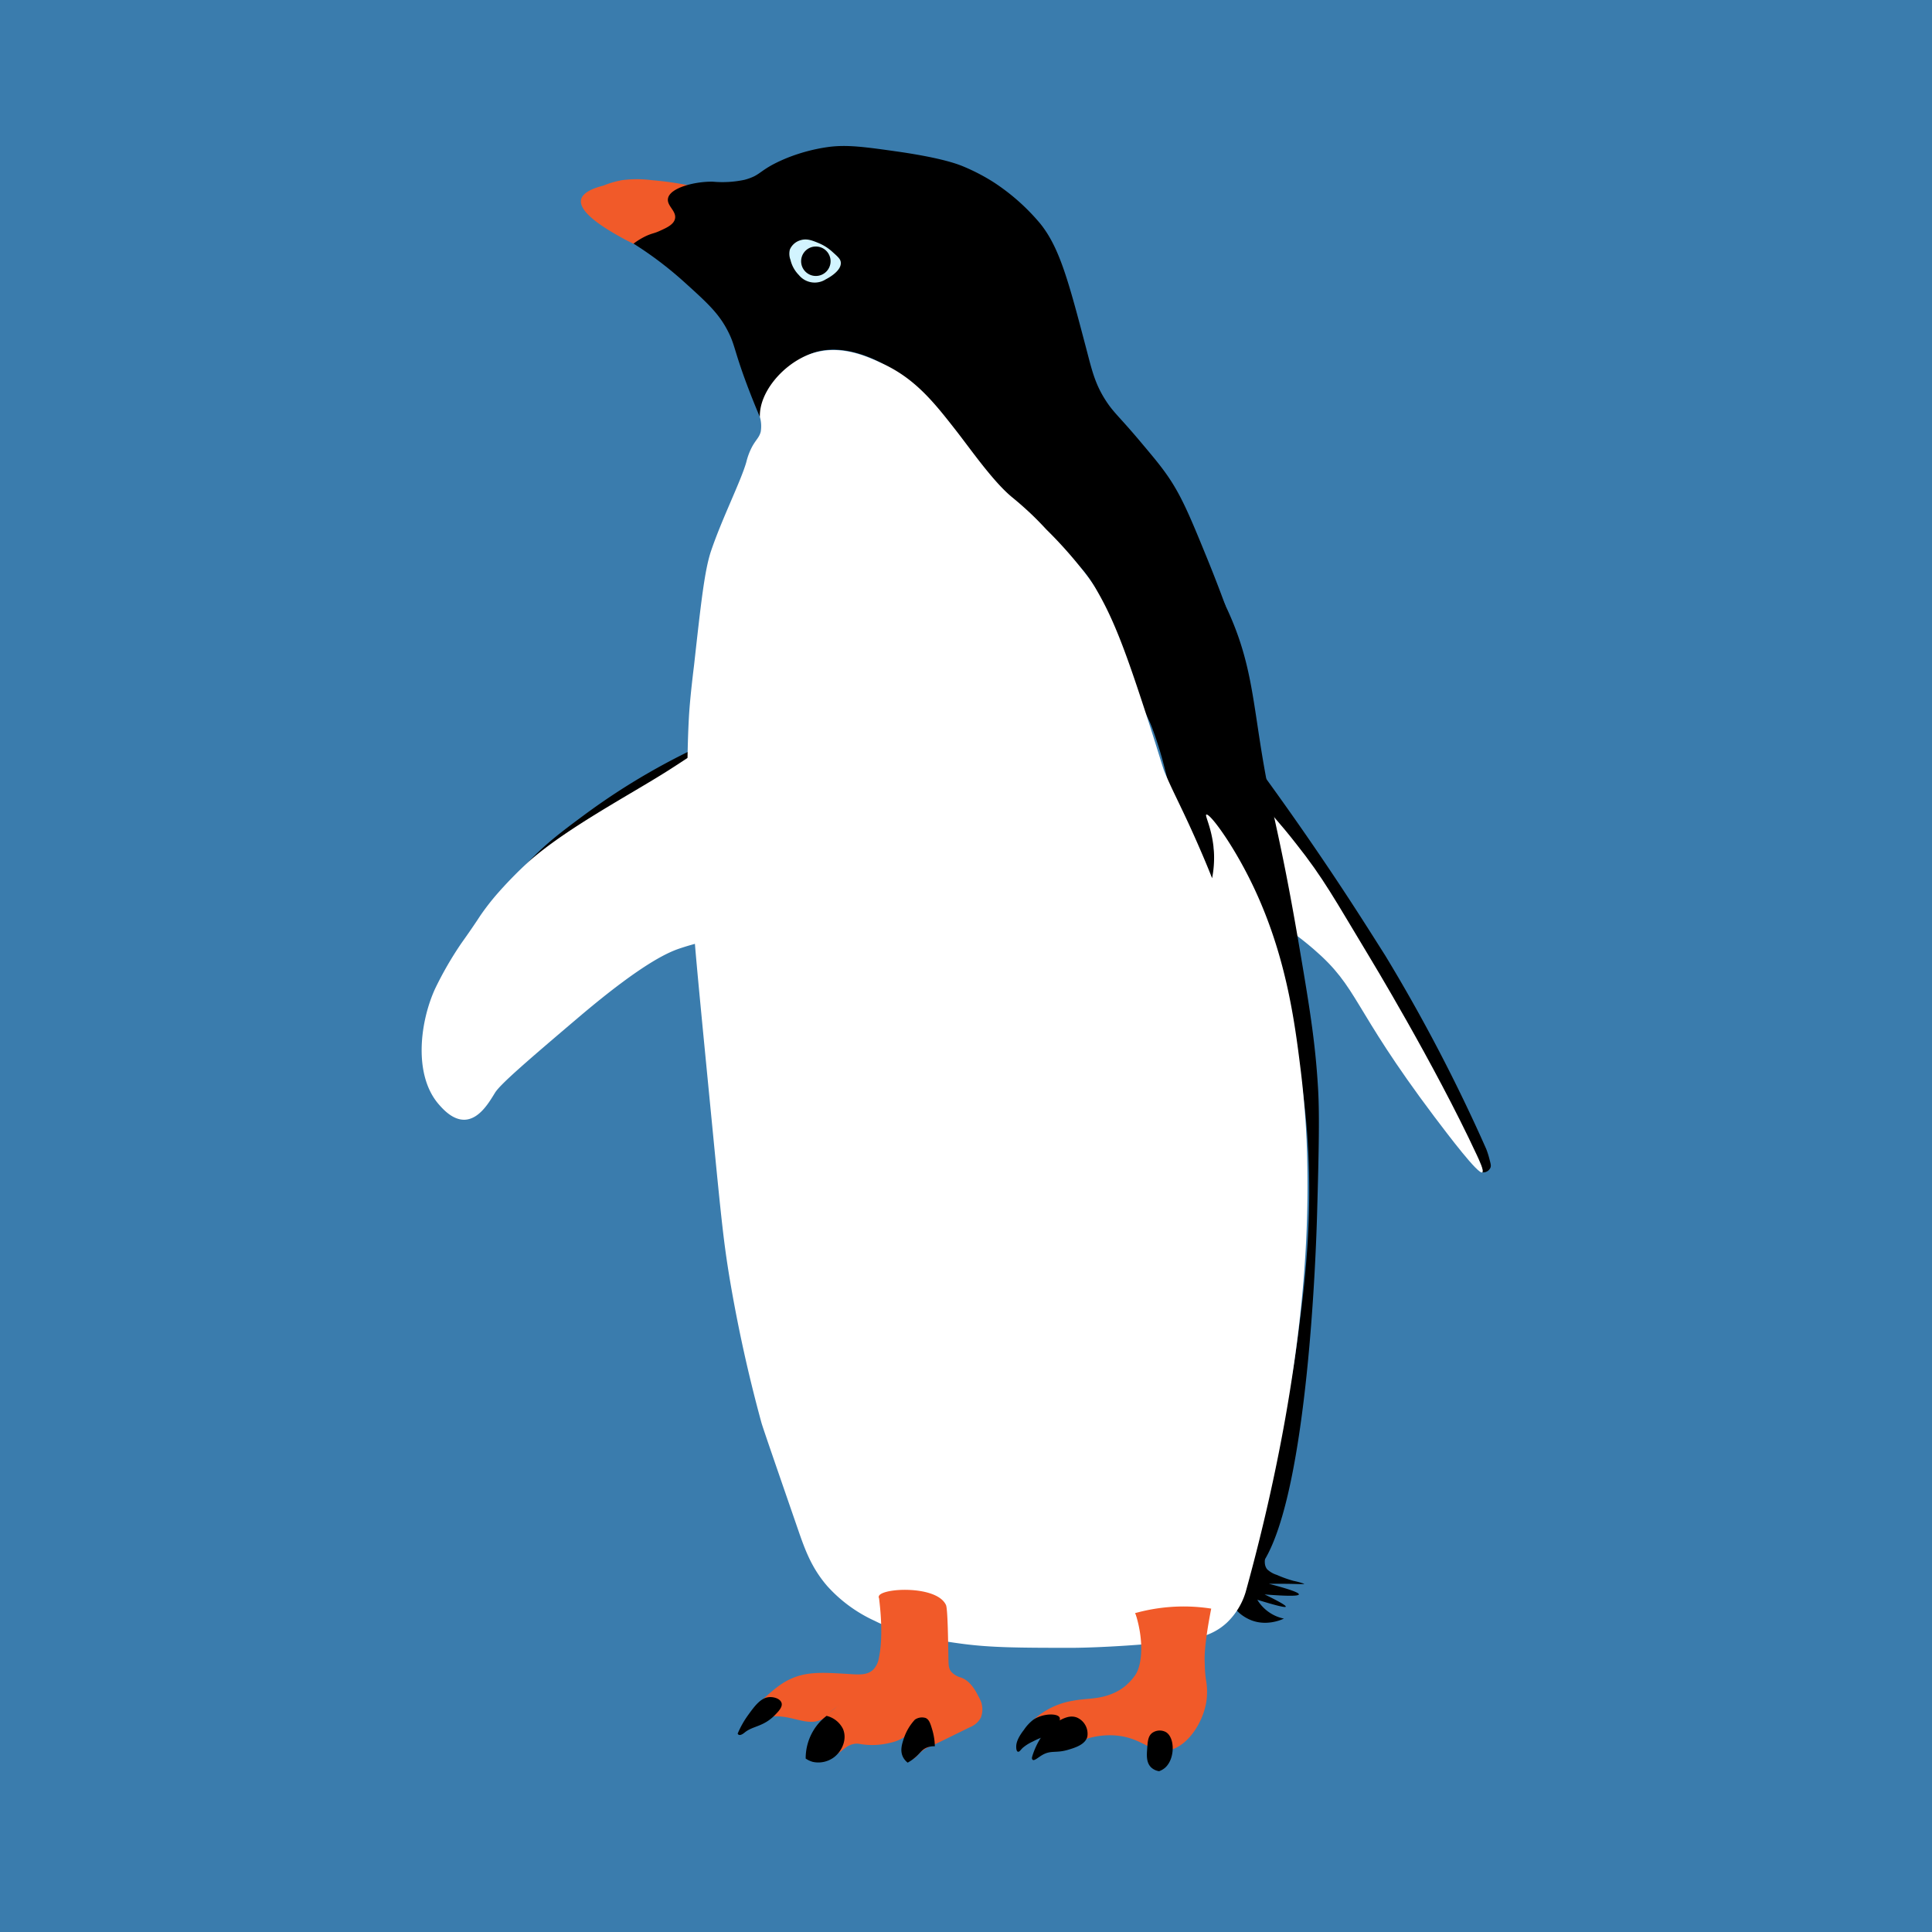 <svg xmlns="http://www.w3.org/2000/svg" viewBox="0 0 499.57 499.57"><defs><style>.cls-1{fill:#3a7cad;}.cls-2{fill:#f15a29;}.cls-3{fill:#fff;}.cls-4{fill:#d2f4ff;}</style></defs><title>adelie</title><g id="Layer_13" data-name="Layer 13"><rect class="cls-1" width="499.57" height="499.57"/></g><g id="Layer_11" data-name="Layer 11"><path d="M327.3,403.24c.59.36-.37,2.05.78,3.54a6.51,6.51,0,0,0,2.53,1.46,31.05,31.05,0,0,0,4.31,1.54,20.85,20.85,0,0,1,2.75.75c0,.19-2.08,0-5.75,0h-3.38q7.88,2.06,7.75,2.75t-8.87,0q5.64,2.73,5.48,3.17t-7.36-1.79a10.48,10.48,0,0,0,2.88,3.12,10.34,10.34,0,0,0,4,1.75c-.58.28-5,2.29-9.38,0-.7-.36-3.41-1.79-4.22-4.58C317.07,408.89,326,402.4,327.3,403.24Z" transform="translate(-0.43 -1)"/><path d="M319.33,190.84c8.75,11.68,15.51,21.27,20.27,28.2,3,4.37,5.39,7.94,6.23,9.21,4.93,7.4,8.9,13.68,12.8,19.84a441.83,441.83,0,0,1,26.1,50,22,22,0,0,1,.91,2.93c.29,1.05.37,1.49.17,1.95a2.05,2.05,0,0,1-2.05,1.18c-1.25-.23-1.77-2.52-2-3.53-1-3.78-3.57-7-5.09-10.56-2.2-5.24-13.81-25.49-34.65-48.75-13.93-15.56-18-20-20.9-30.07A54,54,0,0,1,319.33,190.84Z" transform="translate(-0.43 -1)"/><path class="cls-2" d="M178.92,49a89.23,89.23,0,0,0-10-1.42,29.8,29.8,0,0,0-7.6,0A23.89,23.89,0,0,0,156.44,49c-4.9,1.22-5.61,2.91-5.76,3.62-.74,3.57,7.36,8.09,10.57,9.88a47.71,47.71,0,0,0,8.58,3.72,2.1,2.1,0,0,0,1.48.85Q174.85,67.13,178.92,49Z" transform="translate(-0.43 -1)"/><path d="M185.71,192a173.87,173.87,0,0,0-34.29,19.79c-6.15,4.55-10,7.48-14.5,12.25-15,15.9-24.95,42.13-16.5,51.35.79.86,2.32,2.53,4.25,2.4,7.59-.49,2.34-28.07,18-45.5,12.41-13.8,28.11-10.24,38.25-27.62A41.92,41.92,0,0,0,185.71,192Z" transform="translate(-0.43 -1)"/><path class="cls-3" d="M325.47,207.43c2.52,2.66,6.08,6.6,10,11.61,7.25,9.13,10,14.38,18.86,29.05,0,0,17,28,27.93,51.49.62,1.33,2,4.23,1.45,4.56-1,.67-8.82-9.66-12.4-14.4-21.6-28.69-19.42-33.17-31.25-43.35-7.79-6.69-12-7.94-14.95-14.61C321.36,223.26,323.21,214.06,325.47,207.43Z" transform="translate(-0.43 -1)"/><path d="M164.25,64a94.91,94.91,0,0,1,13,9.83c6.07,5.48,9.1,8.22,11.5,13,1.77,3.54,1.51,4.79,4.83,13.67,1.33,3.53,2.52,6.41,3.34,8.33a28,28,0,0,1,2.16-5.33c.65-1.21,4.21-7.87,10.17-10.67,8.2-3.85,17.58,1.21,19.67,2.34,8.33,4.49,7.81,9.36,19.66,23,4,4.64,8,8.43,16,16,14.32,13.59,14.22,11.69,17.34,16.16,4.22,6.05,3.32,8,12,28.75,4,9.55,3.44,7.39,4.75,11,5.73,15.82,4.24,24.3,11.25,36.5a52.88,52.88,0,0,0,4,6,47.64,47.64,0,0,0,.5-10.75c-.67-9.83-4.64-18.14-6.25-21.5-3.7-7.7-6-9.23-5.27-12.69,1-4.34,5.35-5,9.18-9.31,3.05-3.4,6.05-9.39,5.22-20.71-1.91-5.23-3.62-9.51-4.85-12.52-4.36-10.68-6.62-16.13-10.37-21.44-1.91-2.71-3.87-5-7.13-8.88-5.17-6.12-6.55-7.07-8.53-10.11-2.89-4.43-3.67-8.05-5.11-13.52-4.58-17.39-6.87-26.09-11.89-32.32A54.41,54.41,0,0,0,257.17,48a51.75,51.75,0,0,0-7.75-4c-1.38-.56-5.36-2.12-16.5-3.75C224.09,39,219.58,38.36,214.67,39a46,46,0,0,0-10.5,2.75c-5.87,2.38-6.65,3.79-8.75,4.85a13.94,13.94,0,0,1-2.5.9,27.61,27.61,0,0,1-8.17.48c-4.7-.08-11,1.57-11.58,4.27-.45,2,2.41,3.36,1.75,5.5-.43,1.39-2.17,2.18-4,3-1.31.6-1.75.54-3.22,1.18A17.88,17.88,0,0,0,164.25,64Z" transform="translate(-0.43 -1)"/><path d="M311.76,151.11c2.23,0,3.95,3.11,5.54,6.46,6.87,14.43,6.95,24.29,10,41.71,2.32,13.14,4.15,18.19,8.25,41.61q.24,1.4.42,2.4c3,17.63,4.54,26.7,5.27,39,.39,6.47.25,15.35-.25,32.87-.23,8.19-2.26,70.88-13.72,89.45a55.41,55.41,0,0,1-4,5.51c-5.79,7-14.42,13.5-16,12.15-1.92-1.62,9.79-15.56,18.4-35.69,7.55-17.65,9.4-32.31,10.87-44,2.32-18.4,8.39-66.49-15.53-111-10.19-19-20.87-28.6-20.67-48.34C300.47,168.94,306.39,151.1,311.76,151.11Z" transform="translate(-0.43 -1)"/><path class="cls-3" d="M193.42,120.45a17,17,0,0,1,1.52-4c1-1.8,1.79-2.31,2.19-3.78a8.76,8.76,0,0,0-.21-3.86c-.21-6.22,5.67-13.26,12.33-16,7.85-3.22,15.33.3,19.67,2.34,8.22,3.86,13.1,10,18.4,16.77,3.83,4.85,9.79,13.52,14.8,17.64.35.29,1.88,1.52,3.85,3.33,1.67,1.52,3.22,3.07,5,5a110.7,110.7,0,0,1,10.91,12.45c.6.83,1.11,1.58,1.62,2.41,4.53,7.5,7.65,15.8,12.13,29.38,3.81,11.54,5.46,17.39,5.93,18.5,2.5,5.9,4.78,9.79,9.29,20.22,1.3,3,2.34,5.54,3,7.24a27.58,27.58,0,0,0,.5-6.25c-.23-6.08-2.47-10-2-10.2.81-.42,6.17,6.67,11,16.21,9.55,18.89,11.83,37.13,13.42,49.94.82,6.6,1.25,13.24,1.29,13.87.44,7.1.46,12.68.46,16.4,0,41.28-9.95,82.81-16,104.64a18.17,18.17,0,0,1-4.8,7.84c-4.11,3.85-9.14,4.52-15.66,5.14-15.28,1.44-24.5,1.41-24.5,1.41-13.79,0-20.68-.06-28-1-14.29-1.83-20.61-4.79-23-6a37.35,37.35,0,0,1-12.25-9c-4-4.66-5.67-9.19-7.5-14.5-6.12-17.71-9.18-26.57-9.5-27.75a380.29,380.29,0,0,1-8.25-37.5c-1.46-8.88-2.07-14.6-4.25-37-2.8-28.7-4.2-43.06-4.75-50-.82-10.24-2.7-35.25-1.5-57.75.29-5.41,1.31-13.28,1.35-13.69,1.79-16.13,2.69-24.2,4.3-29.19C187.05,135.22,192,125.46,193.42,120.45Z" transform="translate(-0.43 -1)"/><path class="cls-4" d="M204.67,65.53a4.44,4.44,0,0,0,.16,2.67A8.25,8.25,0,0,0,207,72.12a5.29,5.29,0,0,0,7,1.08c.3-.15,4.13-2.09,3.83-4.42-.1-.82-.76-1.4-2.08-2.58a12,12,0,0,0-3.61-2.33c-1.62-.67-3.07-1.27-4.72-.75A4.25,4.25,0,0,0,204.67,65.53Z" transform="translate(-0.43 -1)"/><circle cx="210.96" cy="67.55" r="3.81"/><path class="cls-3" d="M185.71,192q-2.94,2-6,4s-2.81,1.86-5.57,3.64C164.32,206,146.94,215,136.92,224a107.27,107.27,0,0,0-7.92,8.12,63.42,63.42,0,0,0-4,5.1c-.42.6-.59.87-1.17,1.75-2.06,3.09-3.64,5.27-4.15,6a90.79,90.79,0,0,0-6.73,11.66c-3.93,8.56-5.7,22.39,1,30,1.06,1.2,3.59,4.07,6.75,3.9,3.83-.22,6.37-4.79,7.75-7s8.19-8.09,21.62-19.5c17.26-14.65,23.75-17,26.38-17.87,4.64-1.52,5.09-1.24,6.87-2.38C189.84,239.62,193.63,226.79,185.71,192Z" transform="translate(-0.43 -1)"/><path class="cls-2" d="M227.67,413.78c.41,3.13,1.2,10.45,0,16a5.47,5.47,0,0,1-1.5,3c-1.71,1.59-4.13,1.19-7.5,1-4.62-.26-8.12-.45-11.5.5-3.77,1.07-6.22,3.23-8.5,5.25-4,3.52-7.13,8.12-6.5,8.75.45.46,2.13-1.92,5.75-3,6.53-1.94,11,2.88,15.6,0,1.16-.71.7-.9,2.4-2.25,4.05-3.2,7.77-2.17,10.25-4,7-5.11,10.6-16.72,6.25-22.25A9.32,9.32,0,0,0,227.67,413.78Z" transform="translate(-0.43 -1)"/><path class="cls-2" d="M209.79,453.16a9.85,9.85,0,0,1,1-4,17.88,17.88,0,0,1,5.13-6.13c2.79-2.3,4.46-3.69,7.25-4.37a14.58,14.58,0,0,1,10,1.37c2,1,4.65,2.33,4.87,4.63s-2.09,4.22-2.87,4.87a10.89,10.89,0,0,1-4.63,2.13,19,19,0,0,1-6.12.5c-1.8-.14-2-.41-3-.25-2,.31-2.89,1.58-4.31,2.48s-3.48,1.59-7.07,1A9.21,9.21,0,0,1,209.79,453.16Z" transform="translate(-0.43 -1)"/><path class="cls-2" d="M234.71,447.2a6.92,6.92,0,0,1,1.46-3.31c1-1.18,2.21-1.35,3.5-2.05,5.21-2.84,5.82-4.55,8.5-4.56a6.32,6.32,0,0,1,4.12,1.25,5.79,5.79,0,0,1,1.75,6.63,5.37,5.37,0,0,1-2.62,2.37c-2.11,1-8.88,4.41-10.63,5.13-3.15,1.29-3.46,3.41-4.62,3.12C234.47,455.37,234,450.57,234.71,447.2Z" transform="translate(-0.43 -1)"/><path class="cls-2" d="M254.27,441.64c-1.77-4.73-3.78-6.32-5.35-6.86a5.33,5.33,0,0,1-2.41-1.39c-.86-.91-.81-2.12-.84-3.61-.08-4.21-.17-12.74-.63-13.75-2.37-5.22-16.88-4.45-17.37-2.25-.19.83,1.79,1.1,2.75,3.5s-.68,3,0,7c.12.74.44,2.46.75,4.88.24,1.89.24,2.35,0,2.87-.69,1.51-2.26,1.24-3.63,2.75a6.21,6.21,0,0,0-1.37,4.25c.18,3.8,4.06,5.9,4.4,6.07,1.1.58,1.73.58,7.37.73,4.89.13,6.47.18,7.77-.06a8.61,8.61,0,0,0,1-.24A21.9,21.9,0,0,0,254.27,441.64Z" transform="translate(-0.43 -1)"/><path class="cls-2" d="M294,418.11c2.33,7.24,1.73,13.45,0,16a14.77,14.77,0,0,1-2.78,3,13.32,13.32,0,0,1-3.18,1.84c-3.67,1.51-6.62,1.15-10.17,1.82a19.9,19.9,0,0,0-10,4.75c-3.44,3.28-4.83,7.76-4.23,8.18s1.94-3,5.59-4.08c4.19-1.22,7.08,1.91,10.62,0,1.12-.61,1-1.11,2.4-2.25,4.05-3.2,7.76-2.17,10.25-4,7-5.11,10.59-16.72,6.25-22.25A9.32,9.32,0,0,0,294,418.11Z" transform="translate(-0.43 -1)"/><path d="M199.46,439.83c-2.27.09-3.86,2.27-5.56,4.61a24.35,24.35,0,0,0-2.73,4.84.64.64,0,0,0,.29.3c.53.24,1.33-.44,1.56-.62,2.08-1.7,4.82-1.44,7.77-4.47.93-.95,2.06-2.11,1.73-3.16S200.68,439.78,199.46,439.83Z" transform="translate(-0.43 -1)"/><path d="M214.16,444.68a13.6,13.6,0,0,0-3.4,3.79,13.91,13.91,0,0,0-2,7.25,6,6,0,0,0,1.88.87,6.79,6.79,0,0,0,5.44-1.2c2-1.51,3.51-4.6,2.31-7.36A6.42,6.42,0,0,0,214.16,444.68Z" transform="translate(-0.43 -1)"/><path d="M237,445.66a13.37,13.37,0,0,0-2.87,4.87c-.47,1.44-1,3.09-.25,4.71a4.37,4.37,0,0,0,1.25,1.54,10.76,10.76,0,0,0,1.88-1.3c1.34-1.12,1.65-1.89,2.74-2.45a4.82,4.82,0,0,1,2.41-.48,16.4,16.4,0,0,0-.72-4.45c-.46-1.52-.77-2.47-1.66-2.87A3.24,3.24,0,0,0,237,445.66Z" transform="translate(-0.43 -1)"/><path class="cls-2" d="M276.08,443.78c-1.18.62-1.73,1.39-7,9.62-.57.89-1,1.64-1.34,2.13a14.55,14.55,0,0,1,4.33-1.83c2.12-.51,3.16-.24,5.08-.78a12.08,12.08,0,0,0,4.42-2.36,20.24,20.24,0,0,1,6.17-.86c7.9.16,10.08,4.78,14.79,3.92,5.39-1,9.8-8.41,10-14.34a17.51,17.51,0,0,0-.29-4.08,33.13,33.13,0,0,1-.29-4.11c-.13-2,.05-5.81,1.67-14.14a46.18,46.18,0,0,0-10.88-.4,47,47,0,0,0-8.77,1.56c.4.85,7.1,15,2.34,19.42-.66.62-3.6,1.43-9.26,3.67a26.7,26.7,0,0,1-4.57,1.23C277,443.75,277.34,443.13,276.08,443.78Z" transform="translate(-0.43 -1)"/><path d="M267.65,445.66a11,11,0,0,0-2.45,2.63c-1.83,2.35-2,3.64-2,4.39,0,.17,0,1.16.43,1.27s.68-.47,1.26-1a10.84,10.84,0,0,1,2.6-1.63c2.18-1.14,2.53-1,3.52-1.62,1.95-1.15,3.92-3.51,3.4-4.61S270.12,444,267.65,445.66Z" transform="translate(-0.43 -1)"/><path d="M267.45,454.81c.94-2.81,2.81-6.62,6.53-8.71,1.6-.9,3.21-1.63,4.88-1a4.56,4.56,0,0,1,2.72,5c-.57,2.06-3.27,2.85-5.05,3.38-3.13.91-4.36,0-6.67,1.37-1,.6-2,1.51-2.38,1.21S267.32,455.3,267.45,454.81Z" transform="translate(-0.43 -1)"/><path d="M298.4,449.07c-1.1.8-1.2,2.17-1.33,4s-.28,3.74,1.08,5a3.83,3.83,0,0,0,2,.92,4.91,4.91,0,0,0,1.54-.89c2.58-2.27,2.6-7.74.25-9.2A3.35,3.35,0,0,0,298.4,449.07Z" transform="translate(-0.43 -1)"/></g></svg>